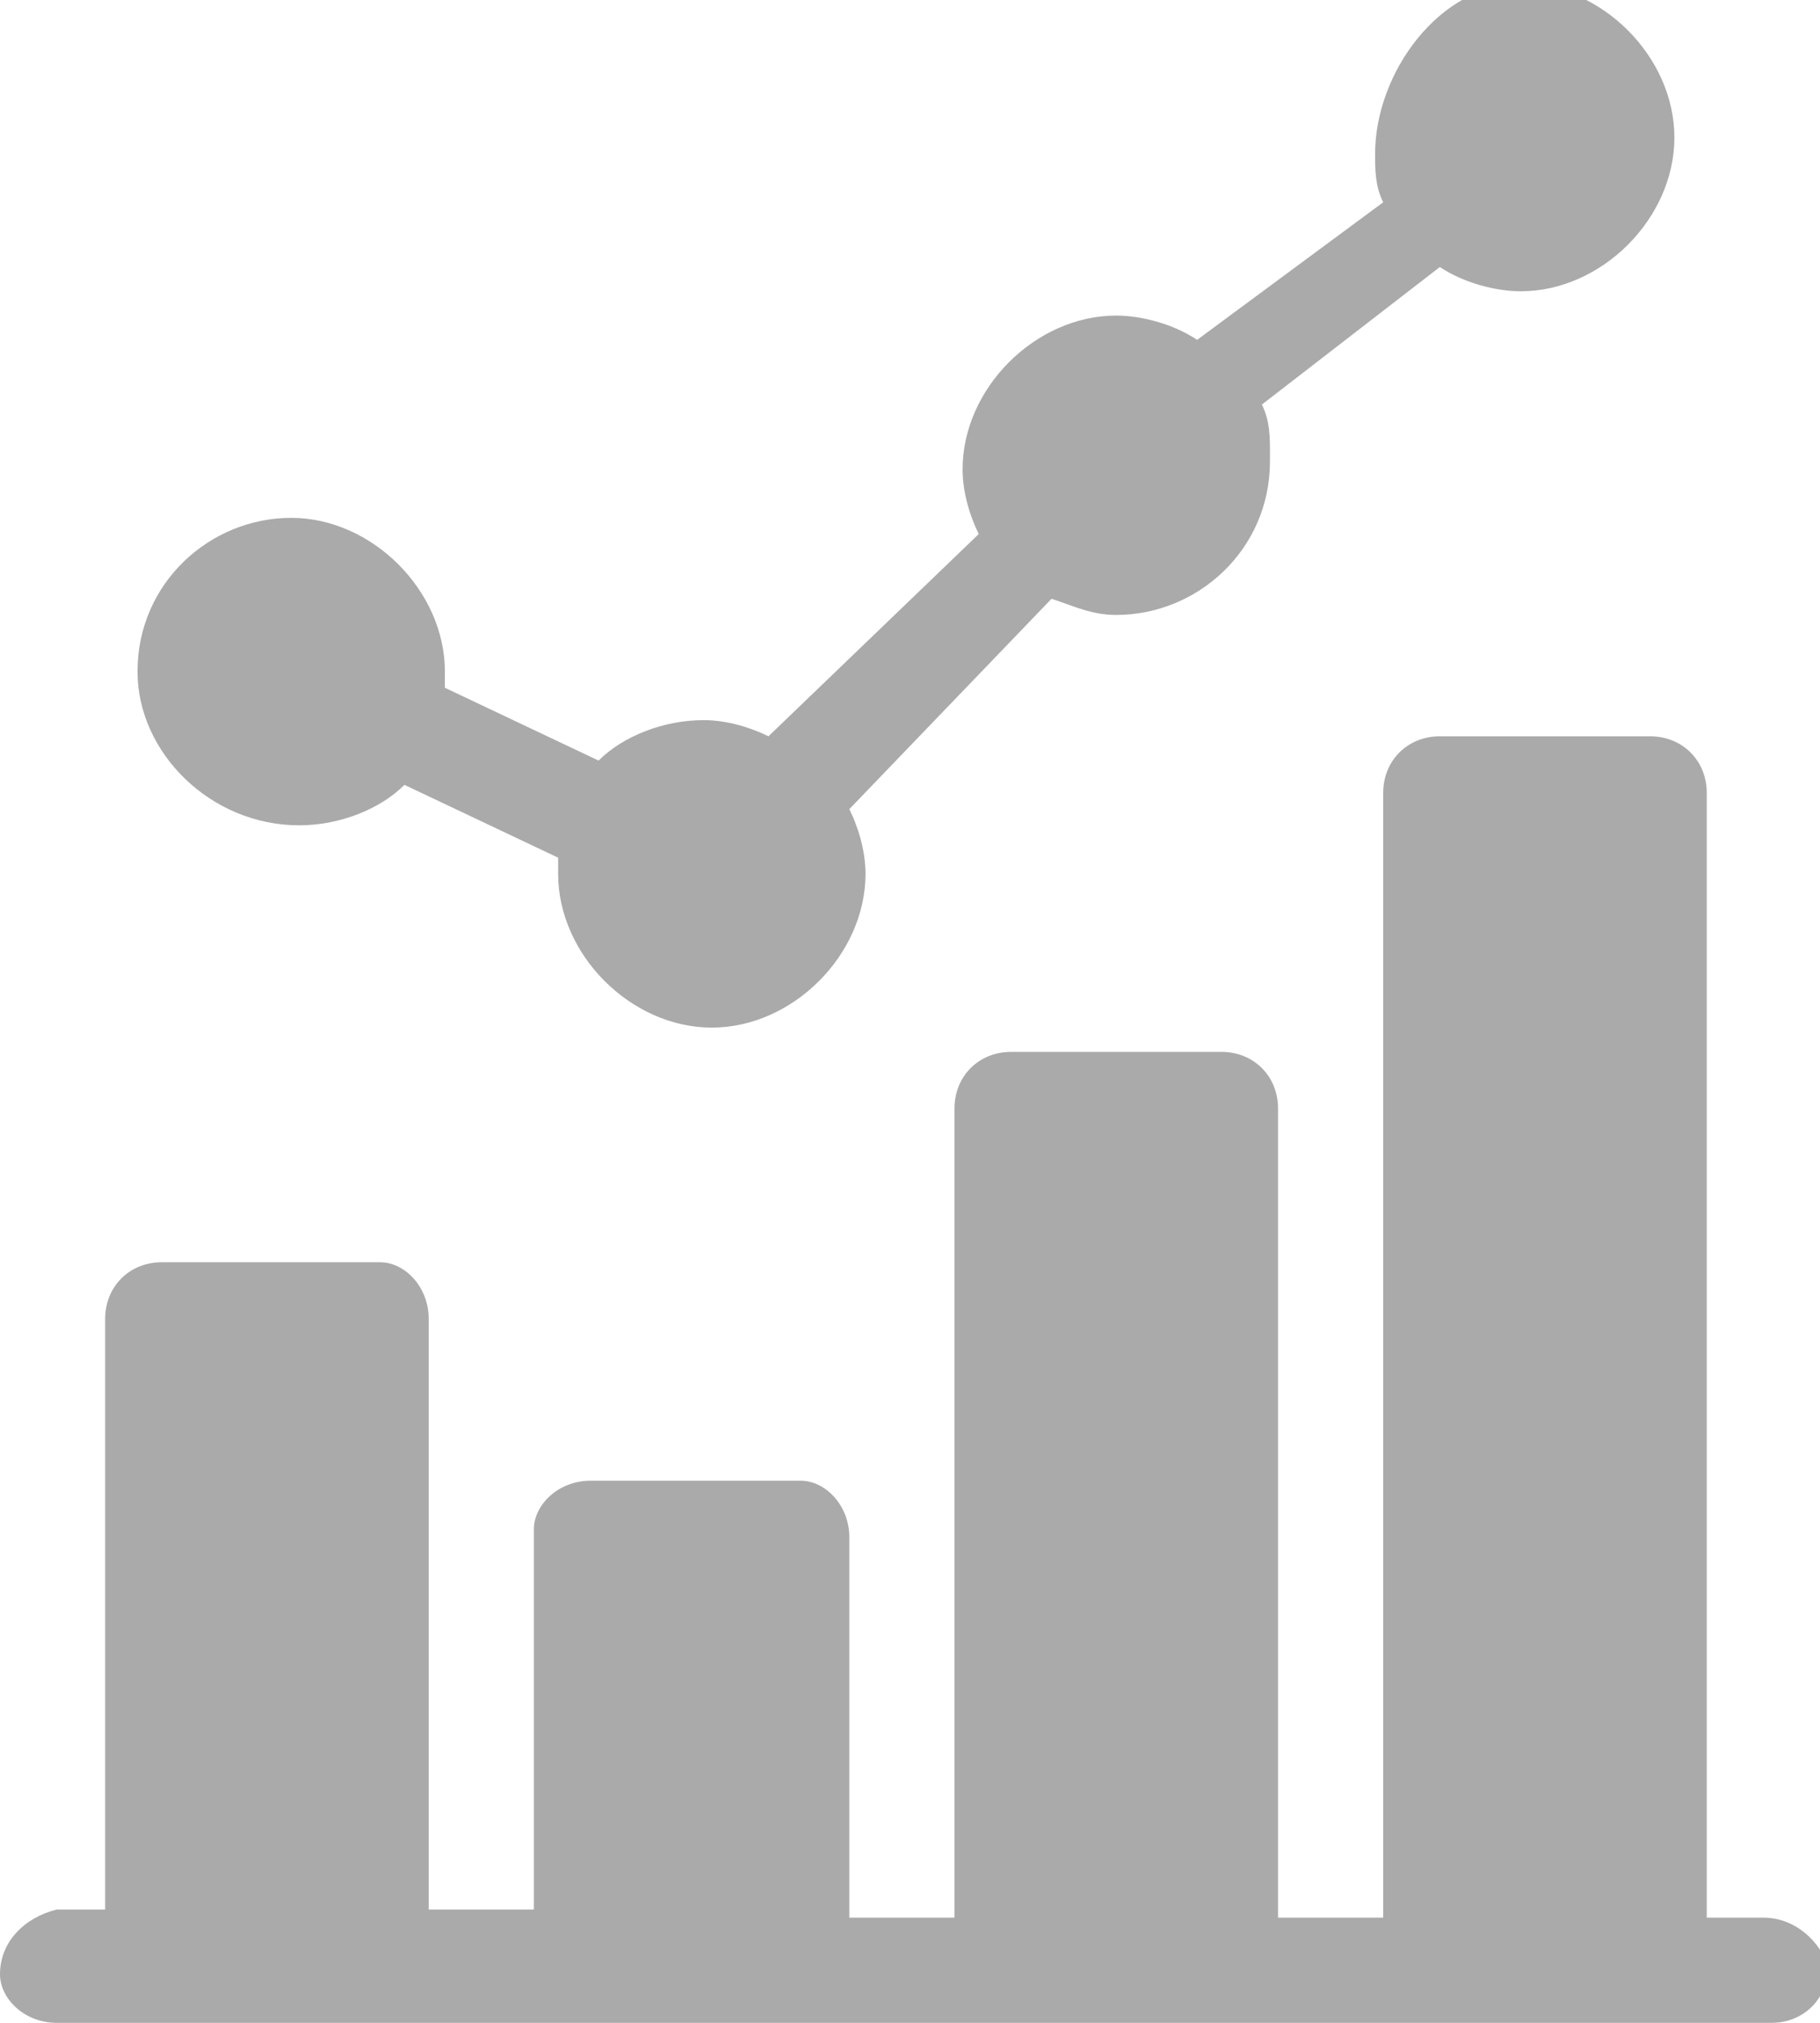 <?xml version="1.0" encoding="utf-8"?>
<!-- Generator: Adobe Illustrator 26.0.3, SVG Export Plug-In . SVG Version: 6.00 Build 0)  -->
<svg version="1.1" id="Layer_1" xmlns="http://www.w3.org/2000/svg" xmlns:xlink="http://www.w3.org/1999/xlink" x="0px" y="0px"
	 viewBox="0 0 22.5 25" style="enable-background:new 0 0 22.5 25;" xml:space="preserve">
<style type="text/css">
	.st0{fill:#AAAAAA;}
</style>
<g>
	<path class="st0" d="M3.7,10.2c0.5,0,1-0.2,1.3-0.5l1.9,0.9c0,0.1,0,0.2,0,0.2c0,1,0.9,1.9,1.9,1.9c1,0,1.9-0.9,1.9-1.9
		c0-0.3-0.1-0.6-0.2-0.8L13,7.4c0.3,0.1,0.5,0.2,0.8,0.2c1,0,1.9-0.8,1.9-1.9c0,0,0,0,0-0.1c0-0.2,0-0.4-0.1-0.6l2.2-1.7
		c0.3,0.2,0.7,0.3,1,0.3c1,0,1.9-0.9,1.9-1.9c0-1-0.9-1.9-1.9-1.9S17,0.9,17,1.9c0,0,0,0,0,0c0,0.2,0,0.4,0.1,0.6l-2.3,1.7
		c-0.3-0.2-0.7-0.3-1-0.3c-1,0-1.9,0.9-1.9,1.9c0,0.3,0.1,0.6,0.2,0.8L9.5,9.1C9.3,9,9,8.9,8.7,8.9c-0.5,0-1,0.2-1.3,0.5L5.5,8.5
		c0-0.1,0-0.2,0-0.2c0-1-0.9-1.9-1.9-1.9S1.7,7.2,1.7,8.3C1.7,9.3,2.6,10.2,3.7,10.2L3.7,10.2L3.7,10.2z"/>
	<path class="st0" d="M21.8,23.7h-0.7V9.8c0-0.4-0.3-0.7-0.7-0.7h-2.6c-0.4,0-0.7,0.3-0.7,0.7v13.9h-1.3v-10c0-0.4-0.3-0.7-0.7-0.7
		h-2.6c-0.4,0-0.7,0.3-0.7,0.7v10h-1.3V19c0-0.4-0.3-0.7-0.6-0.7c0,0,0,0,0,0H7.3c-0.4,0-0.7,0.3-0.7,0.6c0,0,0,0,0,0v4.7H5.3v-7.3
		c0-0.4-0.3-0.7-0.6-0.7c0,0,0,0,0,0H2c-0.4,0-0.7,0.3-0.7,0.7v7.3H0.7C0.3,23.7,0,24,0,24.4C0,24.7,0.3,25,0.7,25c0,0,0,0,0,0h21.2
		c0.4,0,0.7-0.3,0.7-0.7C22.5,24,22.2,23.7,21.8,23.7C21.8,23.7,21.8,23.7,21.8,23.7z"/>
</g>
</svg>
